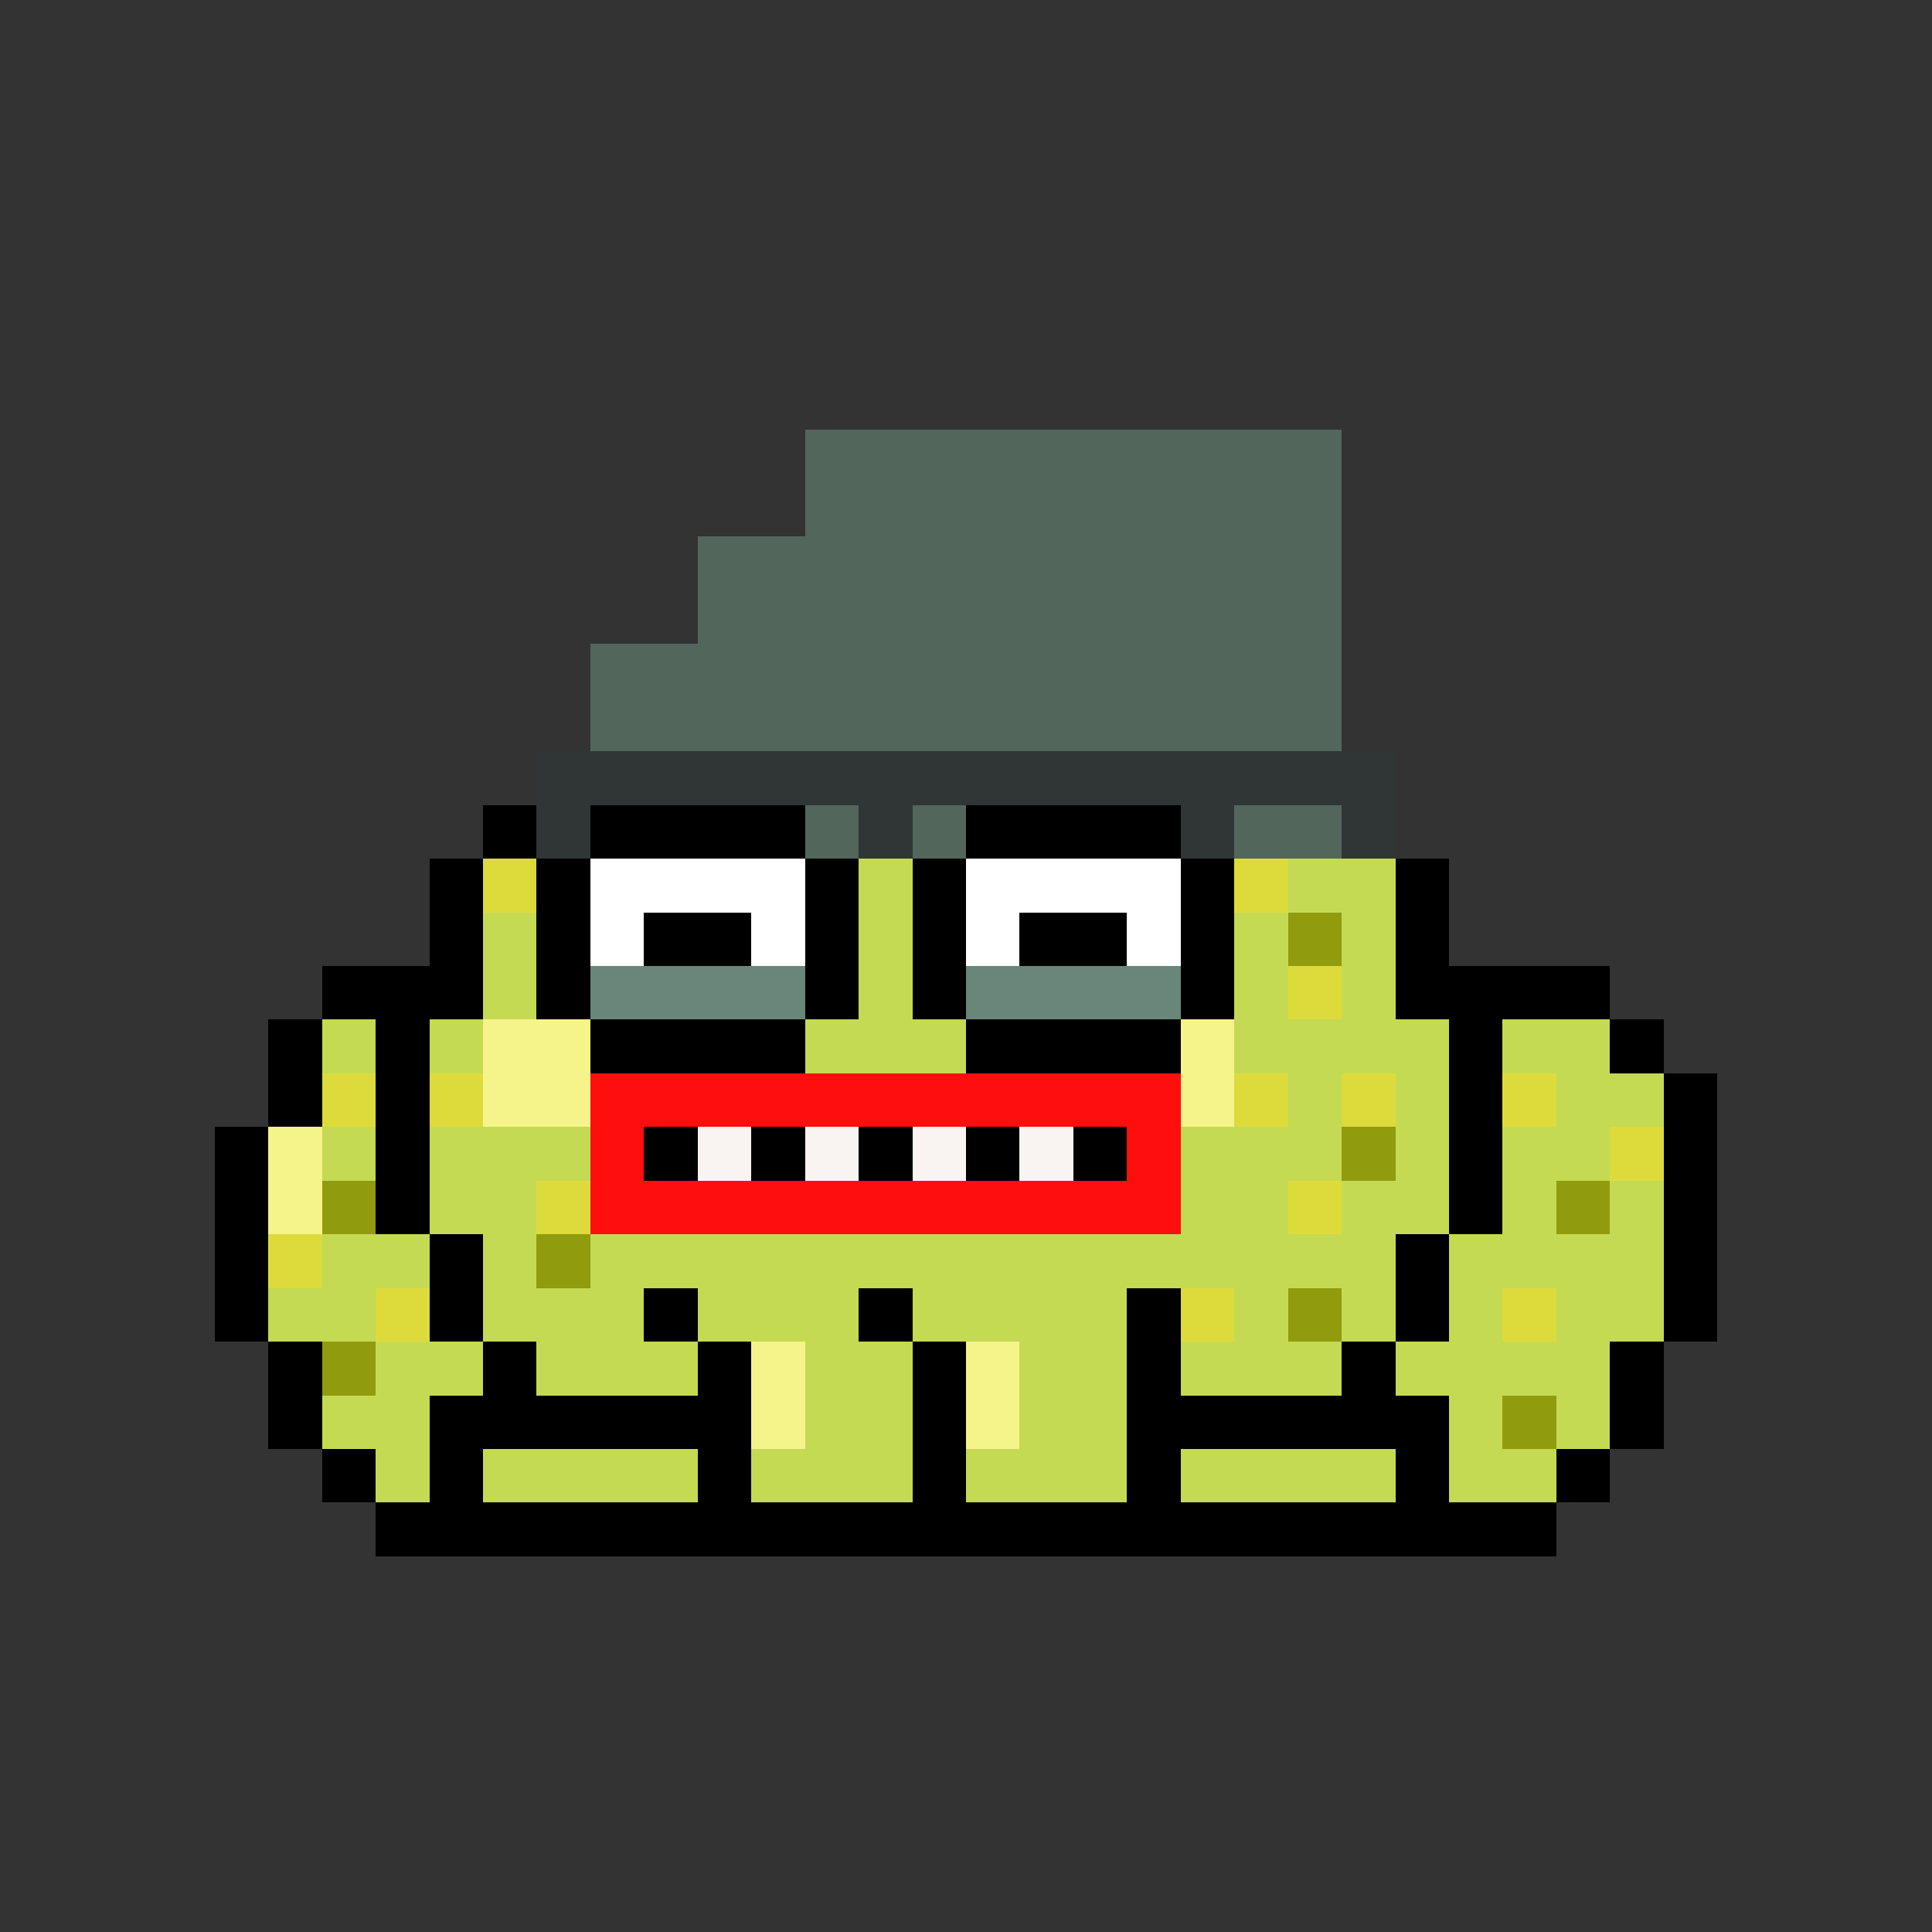 <svg xmlns="http://www.w3.org/2000/svg" shape-rendering="crispEdges" version="1.1" viewBox="0 0 36 36" width="360" height="360"><rect x="0" y="0" width="36" height="36" fill="#333333" stroke="none"/><rect fill="#52665cff" x="15" y="8" height="1" width="10"/><rect fill="#52665cff" x="15" y="9" height="1" width="10"/><rect fill="#52665cff" x="13" y="10" height="1" width="12"/><rect fill="#52665cff" x="13" y="11" height="1" width="12"/><rect fill="#52665cff" x="11" y="12" height="1" width="14"/><rect fill="#52665cff" x="11" y="13" height="1" width="14"/><rect fill="#2f3635ff" x="10" y="14" height="1" width="16"/><rect fill="#000000ff" x="9" y="15" height="1" width="1"/><rect fill="#2f3635ff" x="10" y="15" height="1" width="1"/><rect fill="#000000ff" x="11" y="15" height="1" width="4"/><rect fill="#52665cff" x="15" y="15" height="1" width="1"/><rect fill="#2f3635ff" x="16" y="15" height="1" width="1"/><rect fill="#52665cff" x="17" y="15" height="1" width="1"/><rect fill="#000000ff" x="18" y="15" height="1" width="4"/><rect fill="#2f3635ff" x="22" y="15" height="1" width="1"/><rect fill="#52665cff" x="23" y="15" height="1" width="2"/><rect fill="#2f3635ff" x="25" y="15" height="1" width="1"/><rect fill="#000000ff" x="8" y="16" height="1" width="1"/><rect fill="#dddb3bff" x="9" y="16" height="1" width="1"/><rect fill="#000000ff" x="10" y="16" height="1" width="1"/><rect fill="#ffffffff" x="11" y="16" height="1" width="4"/><rect fill="#000000ff" x="15" y="16" height="1" width="1"/><rect fill="#c4da53ff" x="16" y="16" height="1" width="1"/><rect fill="#000000ff" x="17" y="16" height="1" width="1"/><rect fill="#ffffffff" x="18" y="16" height="1" width="4"/><rect fill="#000000ff" x="22" y="16" height="1" width="1"/><rect fill="#dddb3bff" x="23" y="16" height="1" width="1"/><rect fill="#c4da53ff" x="24" y="16" height="1" width="2"/><rect fill="#000000ff" x="26" y="16" height="1" width="1"/><rect fill="#000000ff" x="8" y="17" height="1" width="1"/><rect fill="#c4da53ff" x="9" y="17" height="1" width="1"/><rect fill="#000000ff" x="10" y="17" height="1" width="1"/><rect fill="#ffffffff" x="11" y="17" height="1" width="1"/><rect fill="#000000ff" x="12" y="17" height="1" width="2"/><rect fill="#ffffffff" x="14" y="17" height="1" width="1"/><rect fill="#000000ff" x="15" y="17" height="1" width="1"/><rect fill="#c4da53ff" x="16" y="17" height="1" width="1"/><rect fill="#000000ff" x="17" y="17" height="1" width="1"/><rect fill="#ffffffff" x="18" y="17" height="1" width="1"/><rect fill="#000000ff" x="19" y="17" height="1" width="2"/><rect fill="#ffffffff" x="21" y="17" height="1" width="1"/><rect fill="#000000ff" x="22" y="17" height="1" width="1"/><rect fill="#c4da53ff" x="23" y="17" height="1" width="1"/><rect fill="#909b0eff" x="24" y="17" height="1" width="1"/><rect fill="#c4da53ff" x="25" y="17" height="1" width="1"/><rect fill="#000000ff" x="26" y="17" height="1" width="1"/><rect fill="#000000ff" x="6" y="18" height="1" width="3"/><rect fill="#c4da53ff" x="9" y="18" height="1" width="1"/><rect fill="#000000ff" x="10" y="18" height="1" width="1"/><rect fill="#688679ff" x="11" y="18" height="1" width="4"/><rect fill="#000000ff" x="15" y="18" height="1" width="1"/><rect fill="#c4da53ff" x="16" y="18" height="1" width="1"/><rect fill="#000000ff" x="17" y="18" height="1" width="1"/><rect fill="#688679ff" x="18" y="18" height="1" width="4"/><rect fill="#000000ff" x="22" y="18" height="1" width="1"/><rect fill="#c4da53ff" x="23" y="18" height="1" width="1"/><rect fill="#dddb3bff" x="24" y="18" height="1" width="1"/><rect fill="#c4da53ff" x="25" y="18" height="1" width="1"/><rect fill="#000000ff" x="26" y="18" height="1" width="4"/><rect fill="#000000ff" x="5" y="19" height="1" width="1"/><rect fill="#c4da53ff" x="6" y="19" height="1" width="1"/><rect fill="#000000ff" x="7" y="19" height="1" width="1"/><rect fill="#c4da53ff" x="8" y="19" height="1" width="1"/><rect fill="#f5f48bff" x="9" y="19" height="1" width="2"/><rect fill="#000000ff" x="11" y="19" height="1" width="4"/><rect fill="#c4da53ff" x="15" y="19" height="1" width="3"/><rect fill="#000000ff" x="18" y="19" height="1" width="4"/><rect fill="#f5f48bff" x="22" y="19" height="1" width="1"/><rect fill="#c4da53ff" x="23" y="19" height="1" width="4"/><rect fill="#000000ff" x="27" y="19" height="1" width="1"/><rect fill="#c4da53ff" x="28" y="19" height="1" width="2"/><rect fill="#000000ff" x="30" y="19" height="1" width="1"/><rect fill="#000000ff" x="5" y="20" height="1" width="1"/><rect fill="#dddb3bff" x="6" y="20" height="1" width="1"/><rect fill="#000000ff" x="7" y="20" height="1" width="1"/><rect fill="#dddb3bff" x="8" y="20" height="1" width="1"/><rect fill="#f5f48bff" x="9" y="20" height="1" width="2"/><rect fill="#ff0e0eff" x="11" y="20" height="1" width="11"/><rect fill="#f5f48bff" x="22" y="20" height="1" width="1"/><rect fill="#dddb3bff" x="23" y="20" height="1" width="1"/><rect fill="#c4da53ff" x="24" y="20" height="1" width="1"/><rect fill="#dddb3bff" x="25" y="20" height="1" width="1"/><rect fill="#c4da53ff" x="26" y="20" height="1" width="1"/><rect fill="#000000ff" x="27" y="20" height="1" width="1"/><rect fill="#dddb3bff" x="28" y="20" height="1" width="1"/><rect fill="#c4da53ff" x="29" y="20" height="1" width="2"/><rect fill="#000000ff" x="31" y="20" height="1" width="1"/><rect fill="#000000ff" x="4" y="21" height="1" width="1"/><rect fill="#f5f48bff" x="5" y="21" height="1" width="1"/><rect fill="#c4da53ff" x="6" y="21" height="1" width="1"/><rect fill="#000000ff" x="7" y="21" height="1" width="1"/><rect fill="#c4da53ff" x="8" y="21" height="1" width="3"/><rect fill="#ff0e0eff" x="11" y="21" height="1" width="1"/><rect fill="#000000ff" x="12" y="21" height="1" width="1"/><rect fill="#f9f4f2ff" x="13" y="21" height="1" width="1"/><rect fill="#000000ff" x="14" y="21" height="1" width="1"/><rect fill="#f9f4f2ff" x="15" y="21" height="1" width="1"/><rect fill="#000000ff" x="16" y="21" height="1" width="1"/><rect fill="#f9f4f2ff" x="17" y="21" height="1" width="1"/><rect fill="#000000ff" x="18" y="21" height="1" width="1"/><rect fill="#f9f4f2ff" x="19" y="21" height="1" width="1"/><rect fill="#000000ff" x="20" y="21" height="1" width="1"/><rect fill="#ff0e0eff" x="21" y="21" height="1" width="1"/><rect fill="#c4da53ff" x="22" y="21" height="1" width="3"/><rect fill="#909b0eff" x="25" y="21" height="1" width="1"/><rect fill="#c4da53ff" x="26" y="21" height="1" width="1"/><rect fill="#000000ff" x="27" y="21" height="1" width="1"/><rect fill="#c4da53ff" x="28" y="21" height="1" width="2"/><rect fill="#dddb3bff" x="30" y="21" height="1" width="1"/><rect fill="#000000ff" x="31" y="21" height="1" width="1"/><rect fill="#000000ff" x="4" y="22" height="1" width="1"/><rect fill="#f5f48bff" x="5" y="22" height="1" width="1"/><rect fill="#909b0eff" x="6" y="22" height="1" width="1"/><rect fill="#000000ff" x="7" y="22" height="1" width="1"/><rect fill="#c4da53ff" x="8" y="22" height="1" width="2"/><rect fill="#dddb3bff" x="10" y="22" height="1" width="1"/><rect fill="#ff0e0eff" x="11" y="22" height="1" width="11"/><rect fill="#c4da53ff" x="22" y="22" height="1" width="2"/><rect fill="#dddb3bff" x="24" y="22" height="1" width="1"/><rect fill="#c4da53ff" x="25" y="22" height="1" width="2"/><rect fill="#000000ff" x="27" y="22" height="1" width="1"/><rect fill="#c4da53ff" x="28" y="22" height="1" width="1"/><rect fill="#909b0eff" x="29" y="22" height="1" width="1"/><rect fill="#c4da53ff" x="30" y="22" height="1" width="1"/><rect fill="#000000ff" x="31" y="22" height="1" width="1"/><rect fill="#000000ff" x="4" y="23" height="1" width="1"/><rect fill="#dddb3bff" x="5" y="23" height="1" width="1"/><rect fill="#c4da53ff" x="6" y="23" height="1" width="2"/><rect fill="#000000ff" x="8" y="23" height="1" width="1"/><rect fill="#c4da53ff" x="9" y="23" height="1" width="1"/><rect fill="#909b0eff" x="10" y="23" height="1" width="1"/><rect fill="#c4da53ff" x="11" y="23" height="1" width="15"/><rect fill="#000000ff" x="26" y="23" height="1" width="1"/><rect fill="#c4da53ff" x="27" y="23" height="1" width="4"/><rect fill="#000000ff" x="31" y="23" height="1" width="1"/><rect fill="#000000ff" x="4" y="24" height="1" width="1"/><rect fill="#c4da53ff" x="5" y="24" height="1" width="2"/><rect fill="#dddb3bff" x="7" y="24" height="1" width="1"/><rect fill="#000000ff" x="8" y="24" height="1" width="1"/><rect fill="#c4da53ff" x="9" y="24" height="1" width="3"/><rect fill="#000000ff" x="12" y="24" height="1" width="1"/><rect fill="#c4da53ff" x="13" y="24" height="1" width="3"/><rect fill="#000000ff" x="16" y="24" height="1" width="1"/><rect fill="#c4da53ff" x="17" y="24" height="1" width="4"/><rect fill="#000000ff" x="21" y="24" height="1" width="1"/><rect fill="#dddb3bff" x="22" y="24" height="1" width="1"/><rect fill="#c4da53ff" x="23" y="24" height="1" width="1"/><rect fill="#909b0eff" x="24" y="24" height="1" width="1"/><rect fill="#c4da53ff" x="25" y="24" height="1" width="1"/><rect fill="#000000ff" x="26" y="24" height="1" width="1"/><rect fill="#c4da53ff" x="27" y="24" height="1" width="1"/><rect fill="#dddb3bff" x="28" y="24" height="1" width="1"/><rect fill="#c4da53ff" x="29" y="24" height="1" width="2"/><rect fill="#000000ff" x="31" y="24" height="1" width="1"/><rect fill="#000000ff" x="5" y="25" height="1" width="1"/><rect fill="#909b0eff" x="6" y="25" height="1" width="1"/><rect fill="#c4da53ff" x="7" y="25" height="1" width="2"/><rect fill="#000000ff" x="9" y="25" height="1" width="1"/><rect fill="#c4da53ff" x="10" y="25" height="1" width="3"/><rect fill="#000000ff" x="13" y="25" height="1" width="1"/><rect fill="#f5f48bff" x="14" y="25" height="1" width="1"/><rect fill="#c4da53ff" x="15" y="25" height="1" width="2"/><rect fill="#000000ff" x="17" y="25" height="1" width="1"/><rect fill="#f5f48bff" x="18" y="25" height="1" width="1"/><rect fill="#c4da53ff" x="19" y="25" height="1" width="2"/><rect fill="#000000ff" x="21" y="25" height="1" width="1"/><rect fill="#c4da53ff" x="22" y="25" height="1" width="3"/><rect fill="#000000ff" x="25" y="25" height="1" width="1"/><rect fill="#c4da53ff" x="26" y="25" height="1" width="4"/><rect fill="#000000ff" x="30" y="25" height="1" width="1"/><rect fill="#000000ff" x="5" y="26" height="1" width="1"/><rect fill="#c4da53ff" x="6" y="26" height="1" width="2"/><rect fill="#000000ff" x="8" y="26" height="1" width="6"/><rect fill="#f5f48bff" x="14" y="26" height="1" width="1"/><rect fill="#c4da53ff" x="15" y="26" height="1" width="2"/><rect fill="#000000ff" x="17" y="26" height="1" width="1"/><rect fill="#f5f48bff" x="18" y="26" height="1" width="1"/><rect fill="#c4da53ff" x="19" y="26" height="1" width="2"/><rect fill="#000000ff" x="21" y="26" height="1" width="6"/><rect fill="#c4da53ff" x="27" y="26" height="1" width="1"/><rect fill="#909b0eff" x="28" y="26" height="1" width="1"/><rect fill="#c4da53ff" x="29" y="26" height="1" width="1"/><rect fill="#000000ff" x="30" y="26" height="1" width="1"/><rect fill="#000000ff" x="6" y="27" height="1" width="1"/><rect fill="#c4da53ff" x="7" y="27" height="1" width="1"/><rect fill="#000000ff" x="8" y="27" height="1" width="1"/><rect fill="#c4da53ff" x="9" y="27" height="1" width="4"/><rect fill="#000000ff" x="13" y="27" height="1" width="1"/><rect fill="#c4da53ff" x="14" y="27" height="1" width="3"/><rect fill="#000000ff" x="17" y="27" height="1" width="1"/><rect fill="#c4da53ff" x="18" y="27" height="1" width="3"/><rect fill="#000000ff" x="21" y="27" height="1" width="1"/><rect fill="#c4da53ff" x="22" y="27" height="1" width="4"/><rect fill="#000000ff" x="26" y="27" height="1" width="1"/><rect fill="#c4da53ff" x="27" y="27" height="1" width="2"/><rect fill="#000000ff" x="29" y="27" height="1" width="1"/><rect fill="#000000ff" x="7" y="28" height="1" width="22"/></svg>